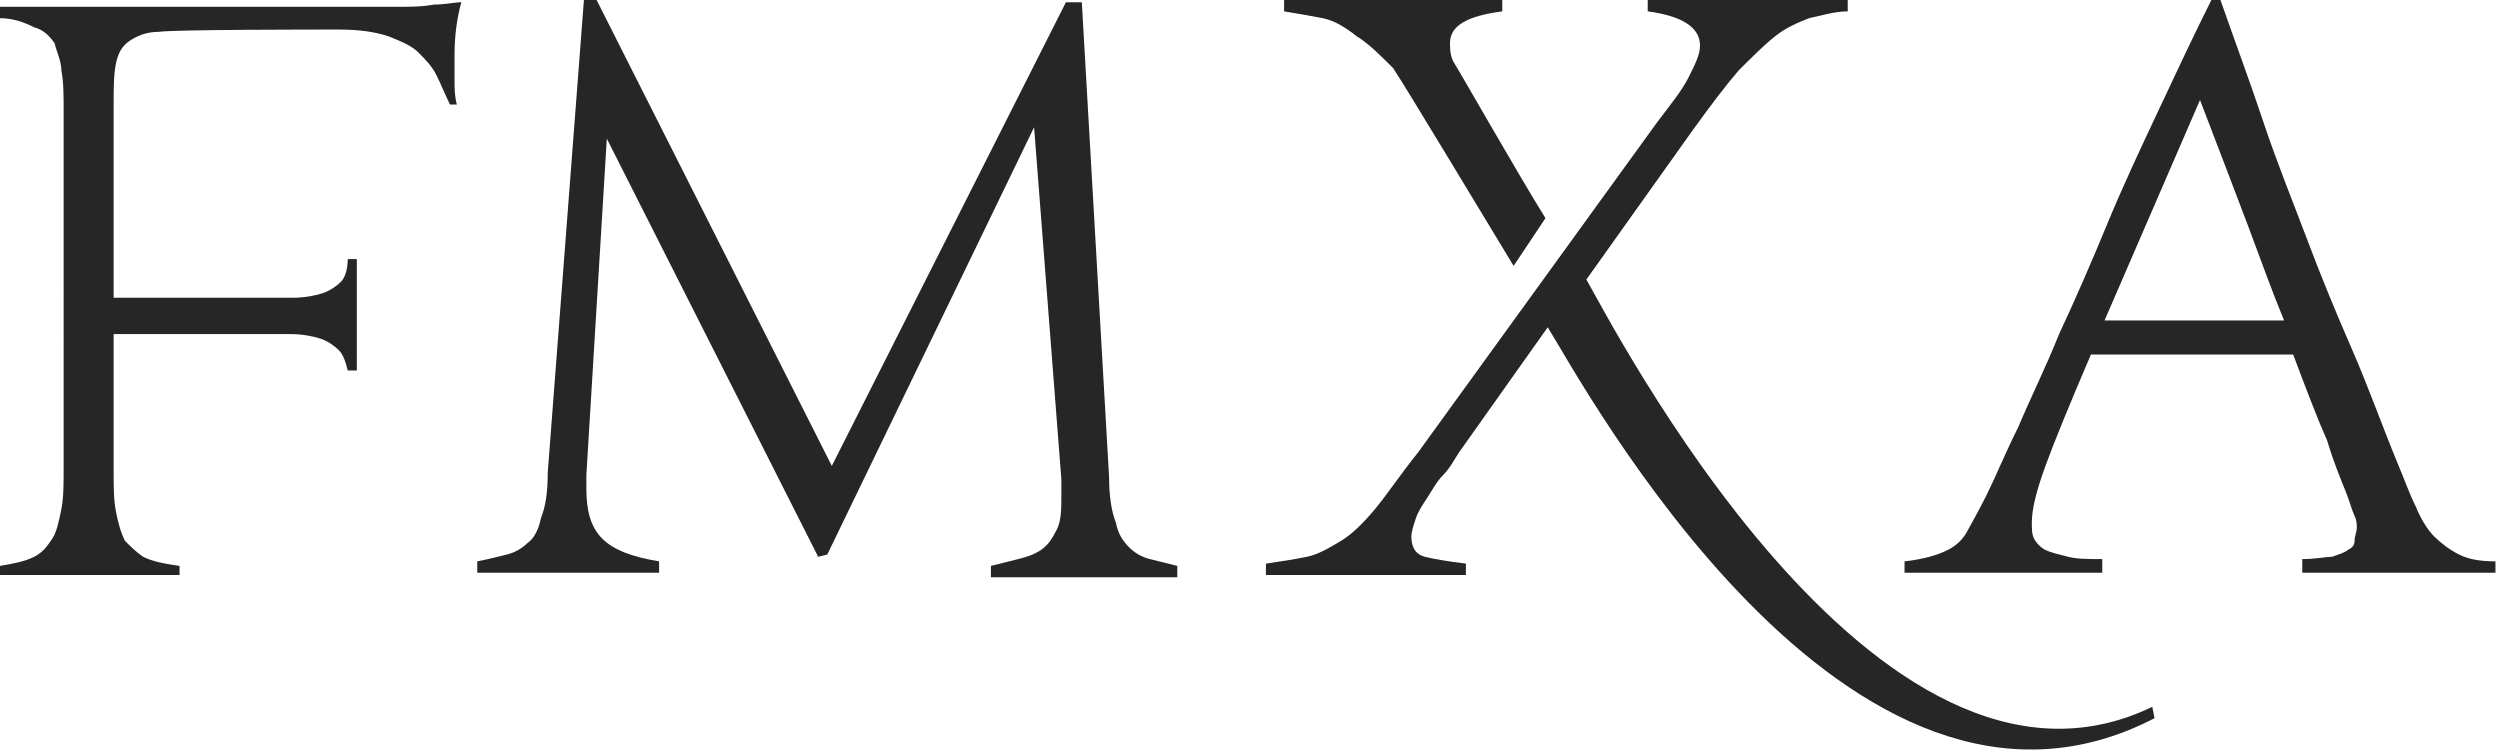 <?xml version="1.0" encoding="utf-8"?>
<!-- Generator: Adobe Illustrator 18.1.1, SVG Export Plug-In . SVG Version: 6.00 Build 0)  -->
<svg version="1.1" id="Layer_1" xmlns="http://www.w3.org/2000/svg" xmlns:xlink="http://www.w3.org/1999/xlink" x="0px"
	 y="0px" viewBox="0 0 110 33" enable-background="new 0 0 110 33" xml:space="preserve">
<path fill="#262626" d="M5,14.6v6.1c0,0.7,0,1.3,0.1,1.8c0.1,0.5,0.2,0.9,0.4,1.3C5.7,24,6,24.3,6.3,24.5c0.4,0.2,0.9,0.3,1.6,0.4
	v0.4c-0.7,0-1.4,0-2,0c-0.6,0-1.3,0-2,0c-0.7,0-1.4,0-2,0c-0.6,0-1.2,0-1.9,0v-0.4c0.6-0.1,1.1-0.2,1.5-0.4c0.4-0.2,0.6-0.5,0.8-0.8
	c0.2-0.3,0.3-0.8,0.4-1.3c0.1-0.5,0.1-1.1,0.1-1.8V4.9c0-0.7,0-1.3-0.1-1.8C2.7,2.7,2.5,2.3,2.4,1.9C2.2,1.6,1.9,1.3,1.5,1.2
	C1.1,1,0.6,0.8,0,0.8V0.3c1.1,0,2.2,0,3.3,0c1.1,0,2.2,0,3.2,0c1.1,0,7.7,0,8.6,0c0.9,0,1.6,0,2.3,0c0.6,0,1.2,0,1.7-0.1
	c0.5,0,0.9-0.1,1.2-0.1C20.1,0.8,20,1.6,20,2.4c0,0.4,0,0.7,0,1.1c0,0.4,0,0.7,0.1,1.1l-0.3,0c-0.2-0.4-0.4-0.9-0.6-1.3
	c-0.2-0.4-0.5-0.7-0.8-1c-0.3-0.3-0.8-0.5-1.3-0.7c-0.6-0.2-1.3-0.3-2.2-0.3c-1,0-7.3,0-7.9,0.1c-0.6,0-1,0.2-1.3,0.4
	c-0.3,0.2-0.5,0.5-0.6,1C5,3.3,5,3.9,5,4.6v8.5h3c0.7,0,4.4,0,4.9,0c0.5,0,1-0.1,1.3-0.2c0.3-0.1,0.6-0.3,0.8-0.5
	c0.2-0.2,0.3-0.6,0.3-1h0.4c0,0.7,0,1.2,0,1.6c0,0.3,0,0.7,0,0.9c0,0.2,0,0.3,0,0.4c0,0.1,0,0.3,0,0.5c0,0.2,0,0.4,0,0.6
	c0,0.2,0,0.5,0,0.9h-0.4c-0.1-0.4-0.2-0.7-0.4-0.9c-0.2-0.2-0.5-0.4-0.8-0.5c-0.3-0.1-0.8-0.2-1.3-0.2c-0.5,0-4.2,0-4.9,0H5z"/>
<path fill="#262626" d="M68,9.6c-1.3-2.1-3.8-6.5-4-6.8c-0.2-0.3-0.2-0.7-0.2-0.9c0-0.8,0.8-1.2,2.3-1.4V0c-0.4,0-0.8,0-1.1,0
	c-0.3,0-0.7,0-1,0c-0.3,0,0.2,0-0.1,0c-0.3,0-2.4,0-2.8,0c-0.8,0-1.6,0-2.3,0c-0.7,0-1.5,0-2.3,0v0.5c0.6,0.1,1.2,0.2,1.7,0.3
	c0.5,0.1,1,0.4,1.5,0.8c0.5,0.3,1,0.8,1.6,1.4c0.6,0.9,3.9,6.4,5.3,8.7L68,9.6z"/>
<path fill="#262626" d="M94.7,31.1c-12.2,5.9-23.9-17.1-24.9-18.8l4.7-6.6c0.8-1.1,1.4-1.9,2-2.6c0.6-0.6,1.1-1.1,1.6-1.5
	c0.5-0.4,1-0.6,1.5-0.8c0.5-0.1,1.1-0.3,1.7-0.3V0c-0.8,0-1.6,0-2.3,0c-0.7,0-1.5,0-2.3,0c-0.4,0-0.8,0-1.1,0c-0.3,0-0.7,0-1,0
	c-0.3,0-0.6,0-1,0c-0.3,0-0.7,0-1.1,0v0.5C74,0.7,74.8,1.2,74.8,2c0,0.4-0.2,0.8-0.5,1.4c-0.3,0.6-0.8,1.2-1.4,2L62.4,19.9
	c-0.8,1-1.4,1.9-1.9,2.5c-0.5,0.6-1,1.1-1.5,1.4c-0.5,0.3-1,0.6-1.5,0.7c-0.5,0.1-1.1,0.2-1.8,0.3v0.5c0.8,0,1.6,0,2.3,0
	c0.7,0,1.5,0,2.3,0c0.4,0,0.8,0,1.1,0c0.3,0,0.6,0,1,0c0.3,0,0.6,0,1,0c0.3,0,0.7,0,1.1,0v-0.5c-0.8-0.1-1.4-0.2-1.8-0.3
	c-0.4-0.1-0.6-0.4-0.6-0.9c0-0.2,0.1-0.5,0.2-0.8c0.1-0.3,0.3-0.6,0.5-0.9c0.2-0.3,0.4-0.7,0.7-1c0.3-0.3,0.5-0.7,0.7-1l3.9-5.5
	c1.5,2.4,13.2,24.2,26.7,17.2L94.7,31.1z"/>
<g>
	<path fill="#262626" d="M110,25.2c-0.5,0-0.9,0-1.2,0c-0.3,0-0.7,0-1,0c-0.3,0-0.7,0-1,0c-0.4,0-0.8,0-1.3,0c-0.5,0-0.9,0-1.2,0
		c-0.3,0-0.6,0-0.9,0c-0.3,0-0.6,0-0.9,0c-0.3,0-0.7,0-1.2,0v-0.6c0.6,0,1-0.1,1.3-0.1c0.3-0.1,0.6-0.2,0.7-0.3
		c0.2-0.1,0.3-0.2,0.3-0.4c0-0.2,0.1-0.4,0.1-0.6c0-0.1,0-0.3-0.1-0.5c-0.1-0.2-0.2-0.6-0.4-1.1c-0.2-0.5-0.5-1.2-0.8-2.2
		c-0.4-0.9-0.9-2.2-1.5-3.8H92c-0.9,2.1-1.6,3.8-2,4.9c-0.4,1.1-0.6,1.9-0.6,2.5c0,0.3,0,0.5,0.1,0.7c0.1,0.2,0.3,0.4,0.5,0.5
		c0.2,0.1,0.6,0.2,1,0.3c0.4,0.1,0.9,0.1,1.5,0.1v0.6c-0.5,0-0.9,0-1.3,0c-0.3,0-0.7,0-1,0c-0.3,0-0.6,0-0.9,0c-0.3,0-0.7,0-1.2,0
		c-0.4,0-0.8,0-1.2,0c-0.4,0-0.7,0-1,0c-0.3,0-0.7,0-1,0c-0.3,0-0.7,0-1.1,0v-0.5c0.9-0.1,1.5-0.3,1.9-0.5c0.4-0.2,0.7-0.5,0.9-0.9
		c0.1-0.2,0.4-0.7,0.8-1.5c0.4-0.8,0.8-1.8,1.4-3c0.5-1.2,1.2-2.6,1.8-4.1c0.7-1.5,1.4-3.1,2.1-4.8c0.7-1.7,1.5-3.4,2.3-5.1
		c0.8-1.7,1.5-3.2,2.3-4.8l0.4,0c0.7,2,1.3,3.6,1.9,5.4c0.6,1.8,1.3,3.5,1.9,5.1c0.6,1.6,1.3,3.3,2,4.9c0.7,1.6,1.3,3.3,2,5
		c0.3,0.7,0.5,1.3,0.8,1.9c0.2,0.5,0.5,1,0.8,1.3c0.3,0.3,0.7,0.6,1.1,0.8c0.4,0.2,0.9,0.3,1.6,0.3V25.2z M92.6,14.1h7.9
		c-0.5-1.2-1-2.6-1.6-4.2c-0.6-1.6-1.3-3.4-2.1-5.5L92.6,14.1z"/>
</g>
<g>
	<path fill="#262626" d="M36,24.5L26.7,6.1l-0.9,14.8c0,0.1,0,0.2,0,0.3c0,0.1,0,0.2,0,0.3c0,1,0.2,1.7,0.7,2.2
		c0.5,0.5,1.3,0.8,2.5,1v0.5c-0.4,0-0.7,0-1.1,0c-0.3,0-0.6,0-0.9,0c-0.3,0-0.6,0-0.9,0c-0.3,0-0.7,0-1.1,0c-0.4,0-0.7,0-1.1,0
		c-0.3,0-0.6,0-0.9,0c-0.3,0-0.6,0-0.9,0c-0.3,0-0.7,0-1.1,0v-0.5c0.5-0.1,0.9-0.2,1.3-0.3c0.4-0.1,0.7-0.3,0.9-0.5
		c0.3-0.2,0.5-0.6,0.6-1.1c0.2-0.5,0.3-1.1,0.3-2l1.6-20.9h0.5l10.4,20.6L46.9,0.1h0.7l1.2,20.9c0,0.8,0.1,1.5,0.3,2
		c0.1,0.5,0.3,0.8,0.6,1.1c0.2,0.2,0.5,0.4,0.9,0.5c0.4,0.1,0.8,0.2,1.2,0.3v0.5c-0.4,0-0.7,0-1.1,0c-0.3,0-0.6,0-0.9,0
		c-0.3,0-0.6,0-0.9,0c-0.3,0-0.7,0-1.1,0c-0.8,0-1.5,0-2.1,0c-0.6,0-1.3,0-2.1,0v-0.5c0.4-0.1,0.8-0.2,1.2-0.3
		c0.4-0.1,0.7-0.2,1-0.4c0.3-0.2,0.5-0.5,0.7-0.9c0.2-0.4,0.2-0.9,0.2-1.6c0-0.1,0-0.2,0-0.3c0-0.1,0-0.2,0-0.3L45.5,5.6l-9.1,18.8
		L36,24.5z"/>
</g>
</svg>

